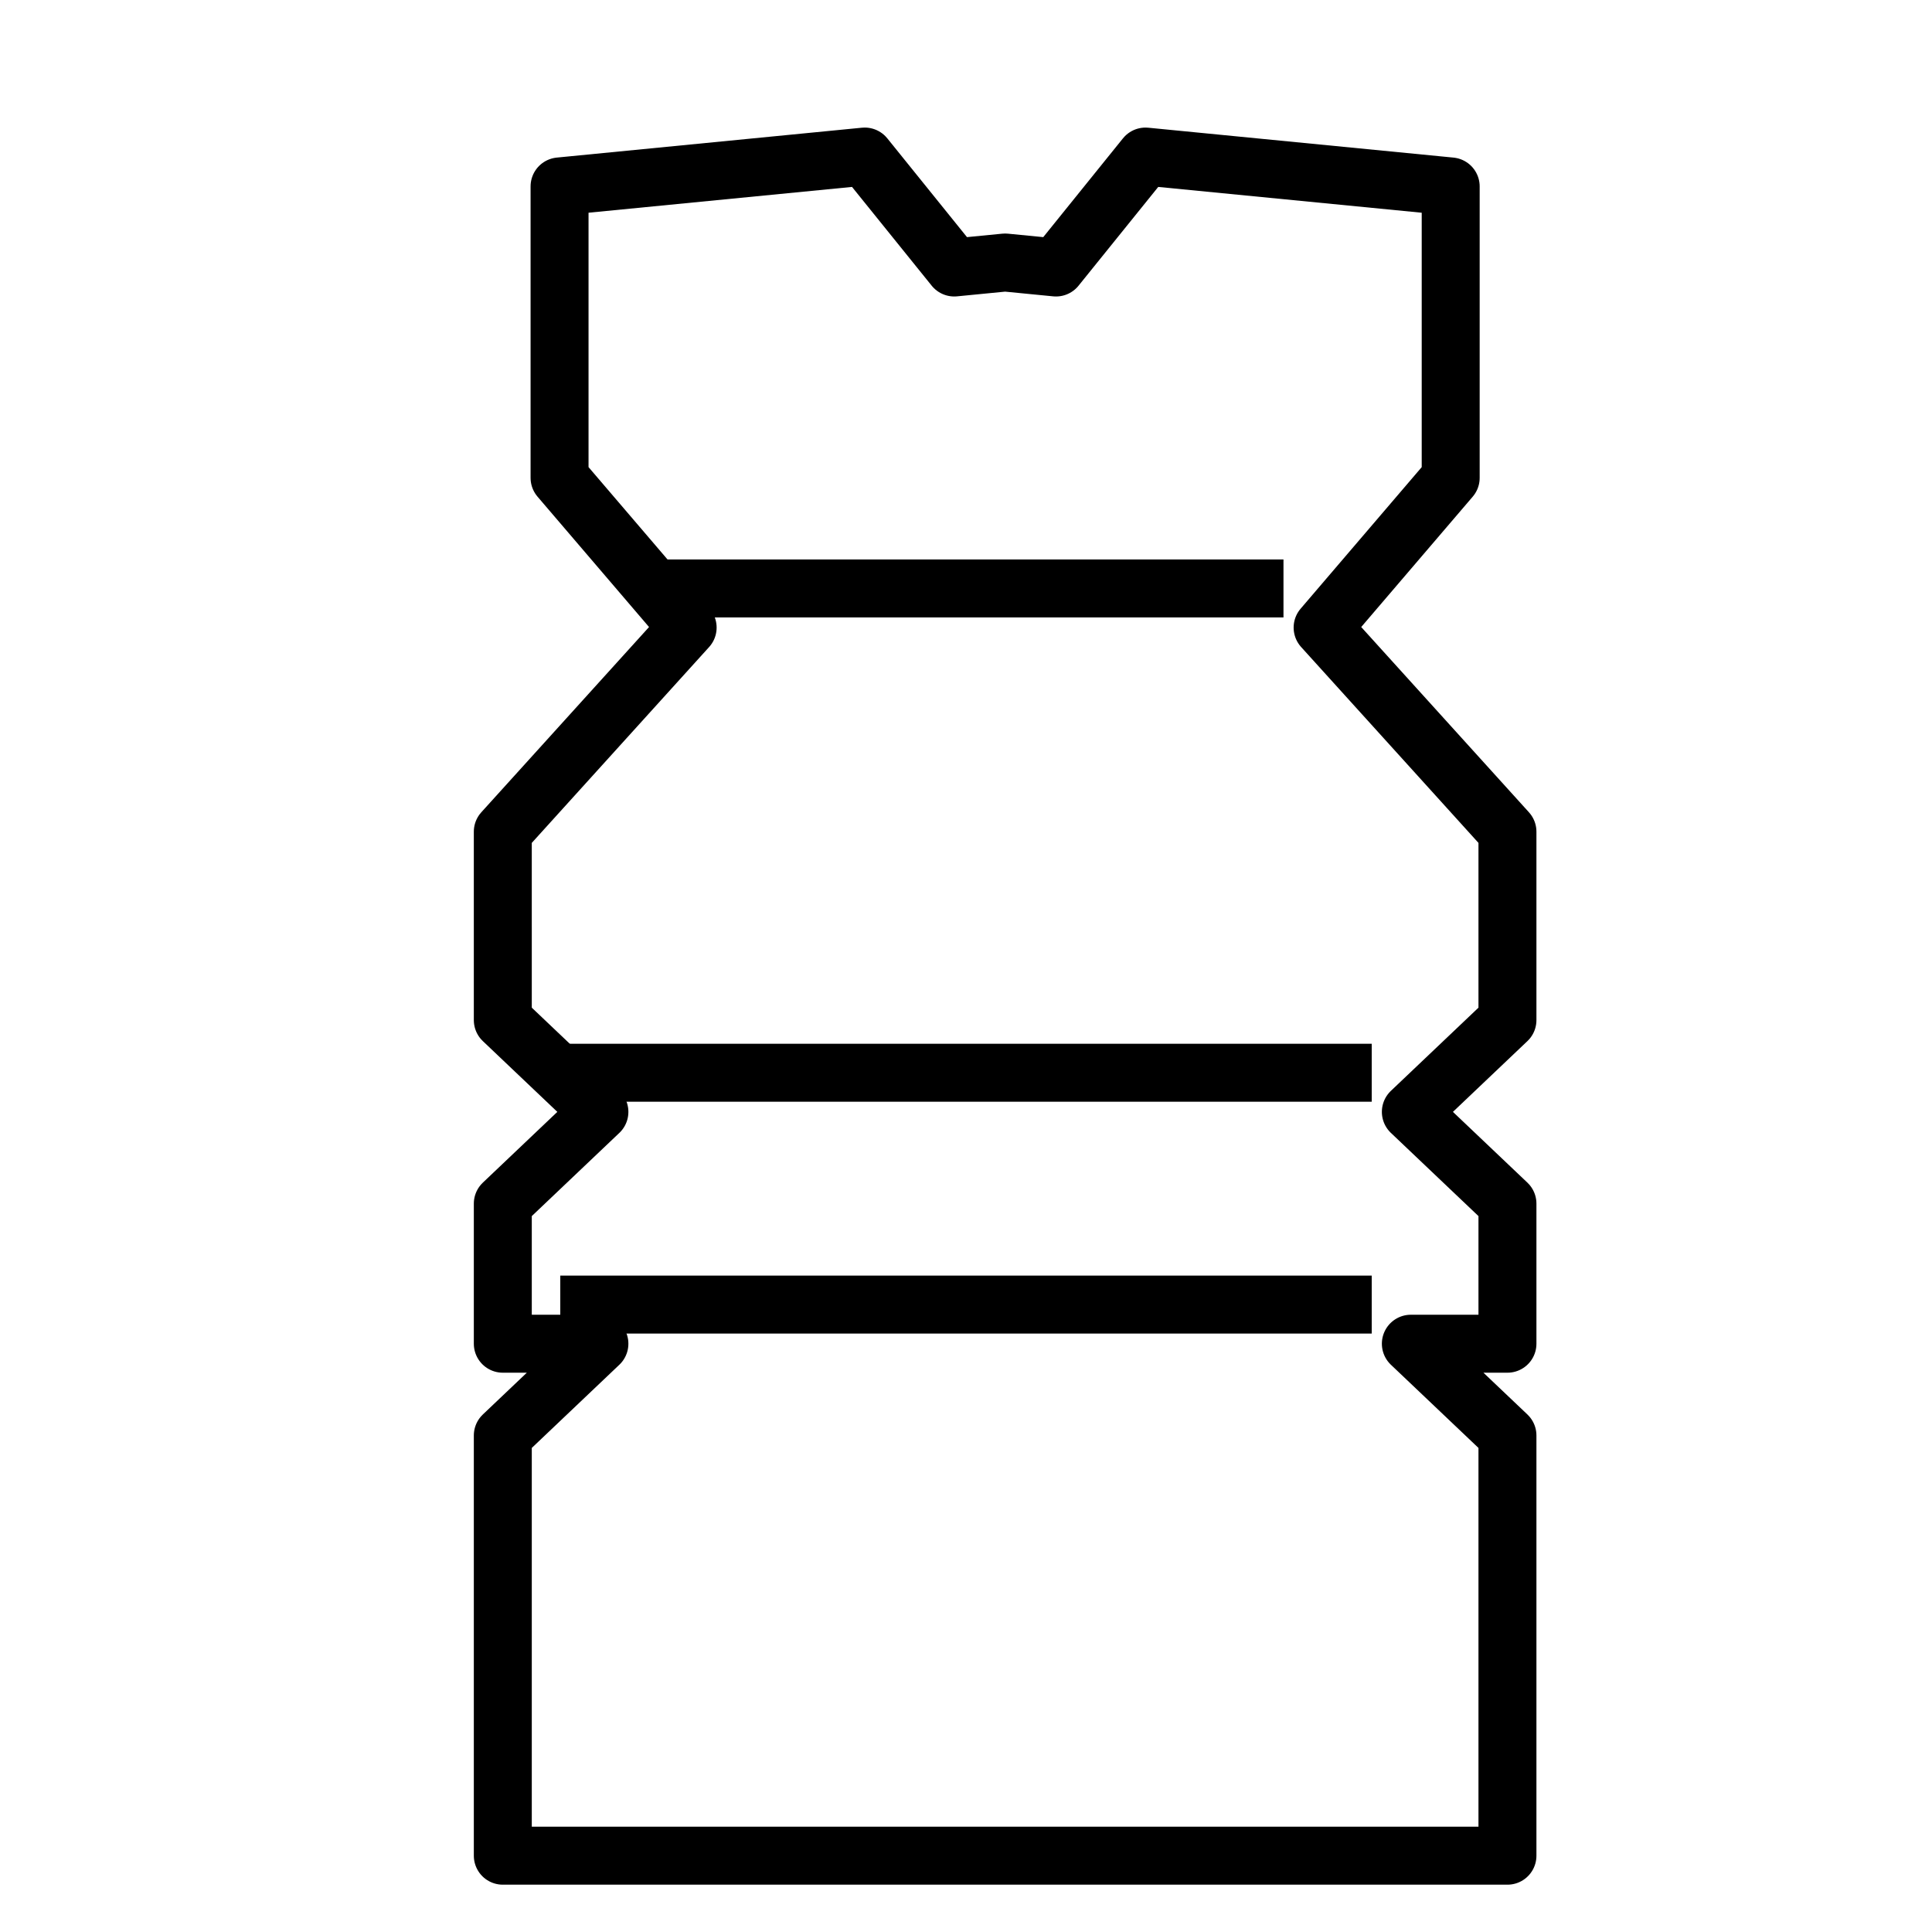 <?xml version="1.0" encoding="UTF-8" standalone="no"?>
<!-- Created with Inkscape (http://www.inkscape.org/) -->

<svg
   xmlns:dc="http://purl.org/dc/elements/1.1/"
   xmlns:cc="http://creativecommons.org/ns#"
   xmlns:rdf="http://www.w3.org/1999/02/22-rdf-syntax-ns#"
   xmlns:svg="http://www.w3.org/2000/svg"
   xmlns="http://www.w3.org/2000/svg"
   xmlns:sodipodi="http://sodipodi.sourceforge.net/DTD/sodipodi-0.dtd"
   xmlns:inkscape="http://www.inkscape.org/namespaces/inkscape"
   width="200"
   height="200"
   viewBox="0 0 200 200"
   id="svg8327"
   version="1.1"
   inkscape:version="0.91 r13725"
   sodipodi:docname="wK.svg">
  <defs
     id="defs8329">
    <filter
       id="fShadow"
       width="150%"
       height="150%">
      <feGaussianBlur
         in="SourceAlpha"
         stdDeviation="3"
         result="blur"
         id="feGaussianBlur4609" />
      <feColorMatrix
         in="blur"
         type="matrix"
         values="2 0 0 0 0 0 2 0 0 0 0 0 2 0 0 0 0 0 0.5 0 "
         result="blurAlpha"
         id="feColorMatrix4611" />
      <feOffset
         in="blurAlpha"
         dx="4.5"
         dy="4.5"
         result="offsetBlur"
         id="feOffset4613" />
      <feBlend
         in="SourceGraphic"
         in2="offsetBlur"
         mode="normal"
         id="feBlend4615" />
    </filter>
  </defs>
  <sodipodi:namedview
     id="base"
     pagecolor="#ffffff"
     bordercolor="#666666"
     borderopacity="1.0"
     inkscape:pageopacity="0.0"
     inkscape:pageshadow="2"
     inkscape:zoom="2.8284271"
     inkscape:cx="117.06988"
     inkscape:cy="103.29724"
     inkscape:document-units="px"
     inkscape:current-layer="layer1"
     showgrid="false"
     units="px"
     inkscape:window-width="1241"
     inkscape:window-height="1029"
     inkscape:window-x="438"
     inkscape:window-y="21"
     inkscape:window-maximized="0"
     inkscape:snap-bbox="true"
     inkscape:bbox-paths="true"
     inkscape:bbox-nodes="true"
     inkscape:snap-intersection-paths="true"
     inkscape:object-nodes="true"
     inkscape:snap-bbox-edge-midpoints="false"
     inkscape:snap-midpoints="true"
     showguides="false"
     inkscape:guide-bbox="true"
     inkscape:snap-page="true">
    <sodipodi:guide
       position="100,180.75"
       orientation="1,0"
       id="guide8149" />
  </sodipodi:namedview>
  <g
     inkscape:label="Layer 1"
     inkscape:groupmode="layer"
     id="layer1"
     transform="translate(0,0)">
    <path
       style="opacity:1;fill:#ffffff;fill-opacity:1;stroke:#000000;stroke-width:6.667;stroke-linejoin:round;stroke-miterlimit:4;stroke-dasharray:none;stroke-opacity:1;filter:url(#fShadow)"
       d="M 42.222,64.444 63.483,40.962 48.75,23.738 l 0,-33.516 35.104,-3.437 L 94.149,-0.454 100,-1.027 l 5.851,0.573 10.295,-12.76 35.104,3.437 0,33.516 -14.732,17.223 21.26,23.483 1e-5,21.667 -11.111,10.556 11.111,10.556 0,16.111 -11.111,0 11.111,10.556 0,48.333 -115.556,0 0,-48.333 11.111,-10.556 -11.111,0 0,-16.111 11.111,-10.556 -11.111,-10.556 z"
       id="rect4139"
       inkscape:connector-curvature="0"
       transform="matrix(0.9,0,0,0.9,10,24.05)"
       sodipodi:nodetypes="cccccccccccccccccccccccccccc" />
    <path
       style="fill:none;fill-rule:evenodd;stroke:#000000;stroke-width:6;stroke-linecap:butt;stroke-linejoin:miter;stroke-miterlimit:4;stroke-dasharray:none;stroke-opacity:1"
       d="m 58,135.05 84,0"
       id="path13140"
       inkscape:connector-curvature="0"
       sodipodi:nodetypes="cc" />
    <path
       style="fill:none;fill-rule:evenodd;stroke:#000000;stroke-width:6;stroke-linecap:butt;stroke-linejoin:miter;stroke-miterlimit:4;stroke-dasharray:none;stroke-opacity:1"
       d="m 67.134,60.916 65.731,0"
       id="path8074"
       inkscape:connector-curvature="0"
       sodipodi:nodetypes="cc" />
    <path
       style="fill:none;fill-rule:evenodd;stroke:#000000;stroke-width:6;stroke-linecap:butt;stroke-linejoin:miter;stroke-miterlimit:4;stroke-dasharray:none;stroke-opacity:1"
       d="M 58,111.05 142,111.05"
       id="path8078"
       inkscape:connector-curvature="0"
       sodipodi:nodetypes="cc" />
  </g>
</svg>
